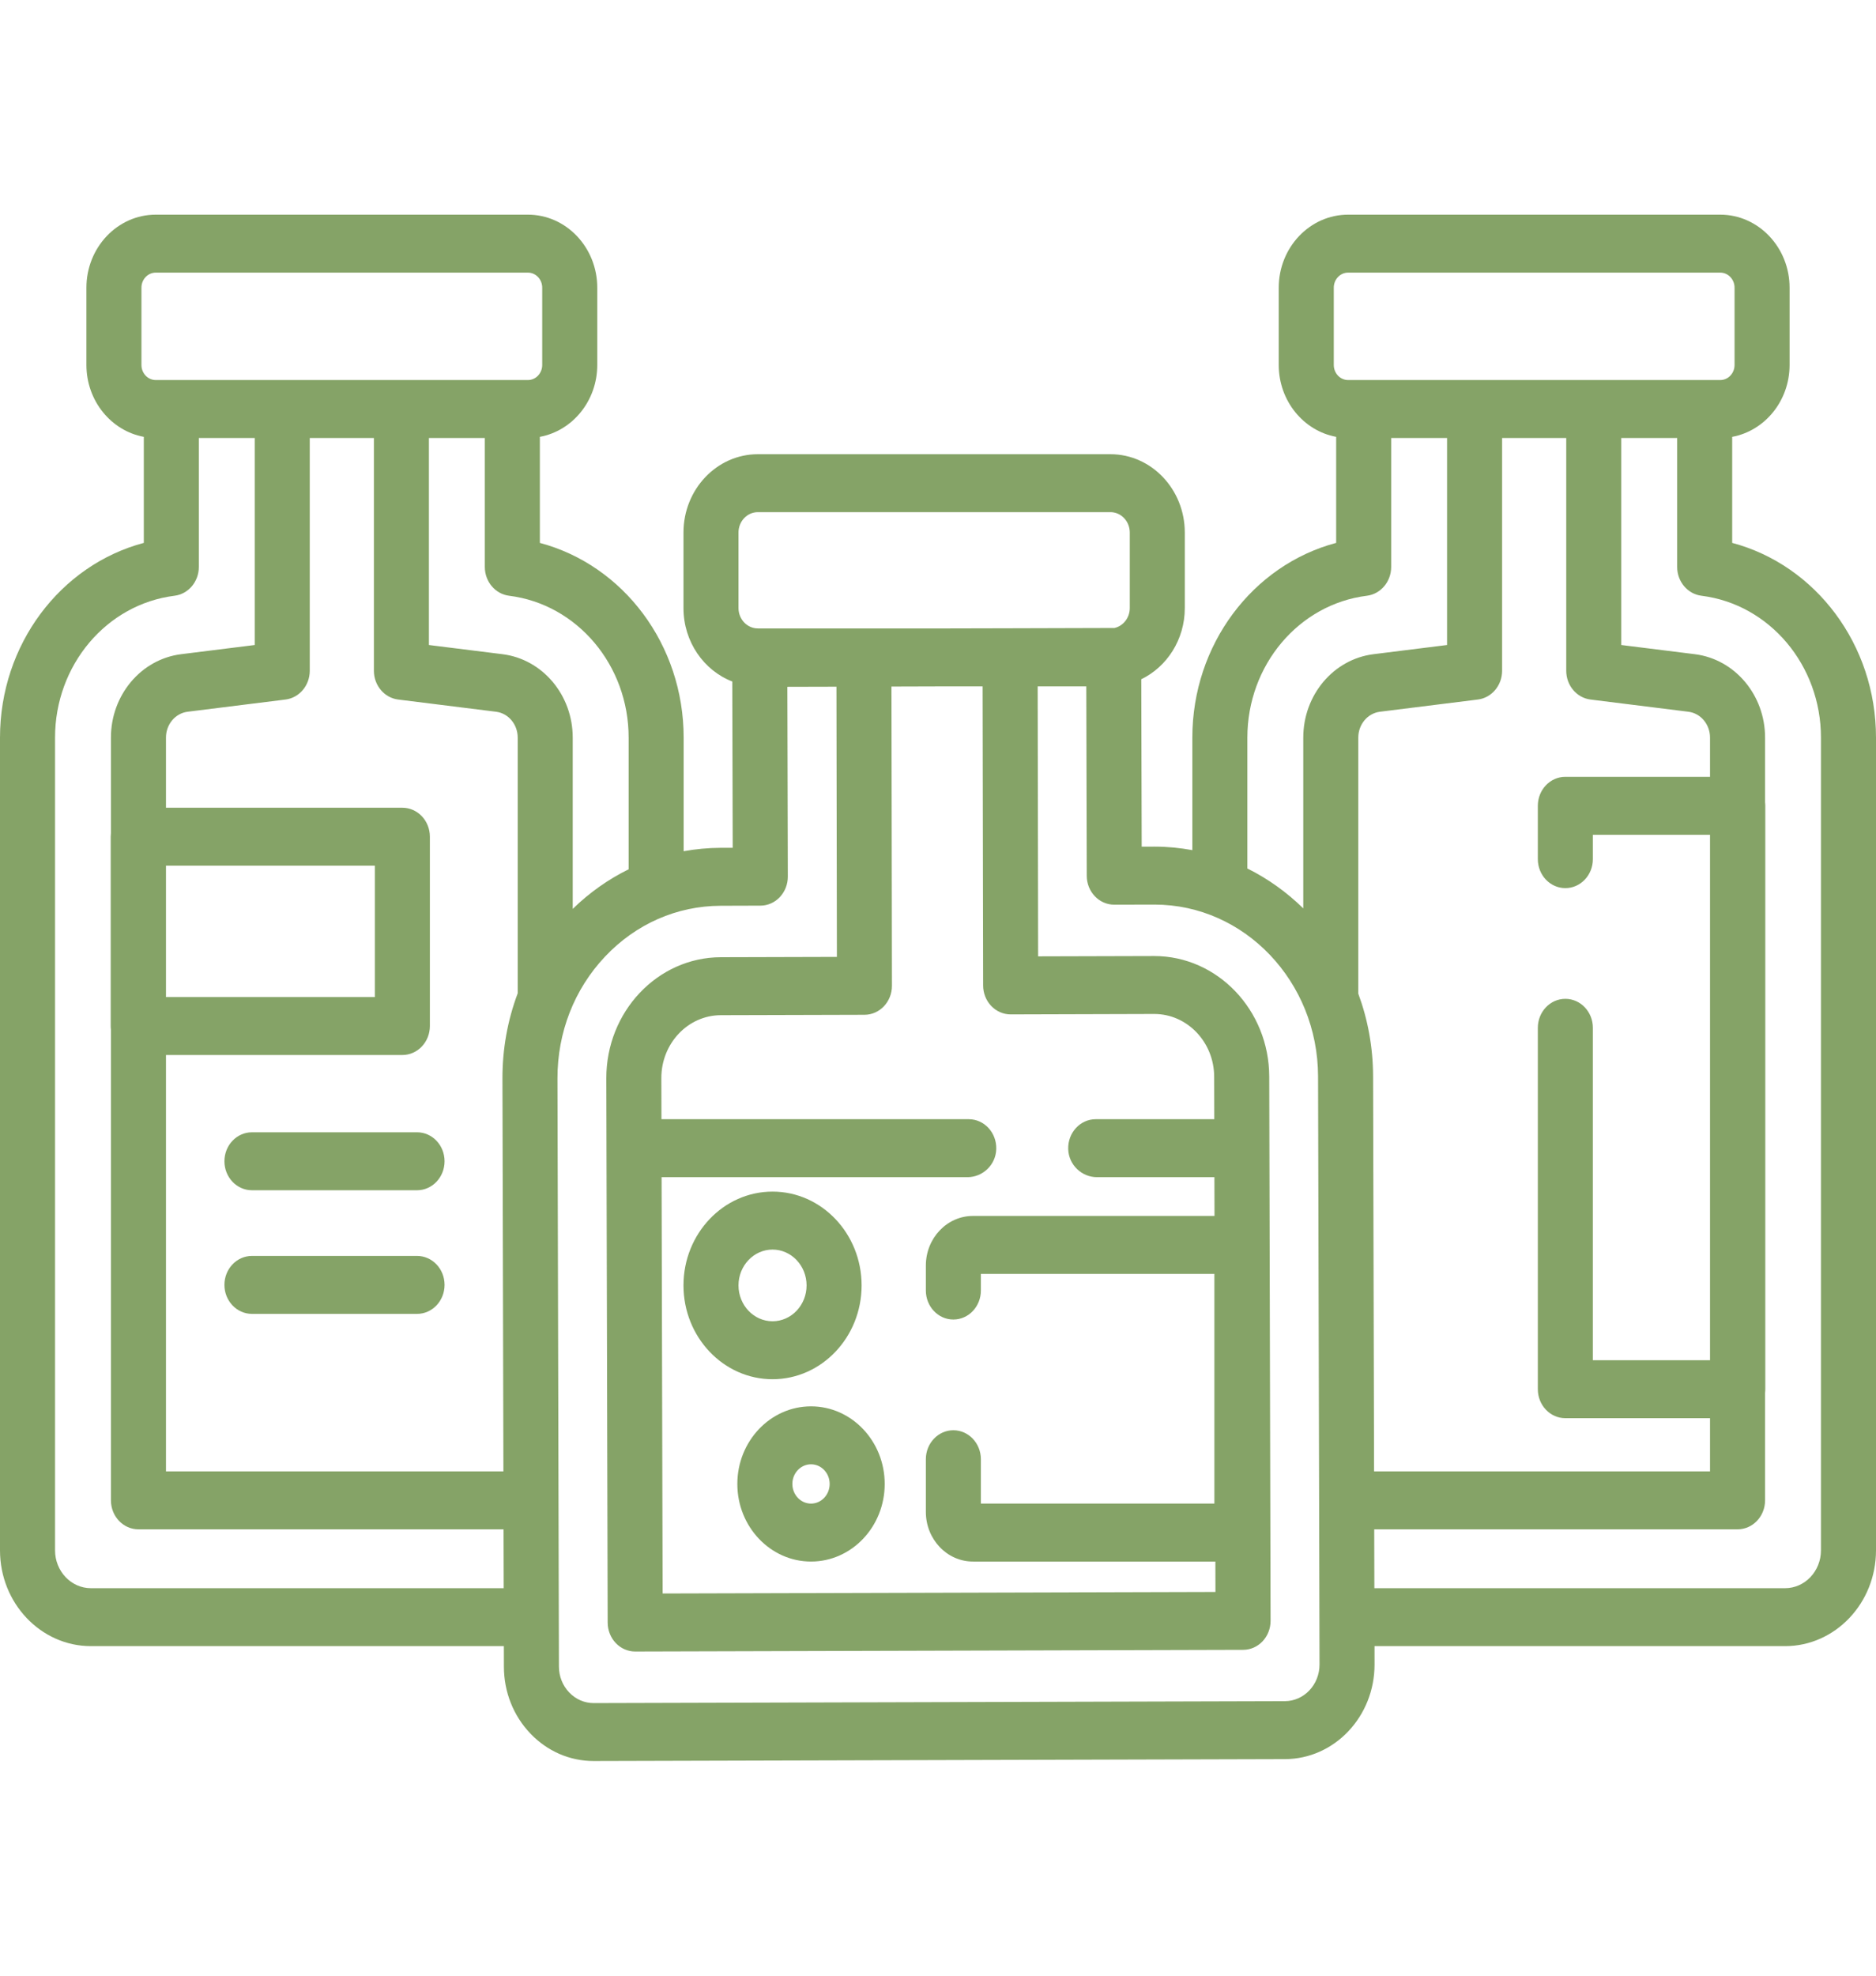 <svg width="76" height="80" viewBox="0 0 76 80" fill="none" xmlns="http://www.w3.org/2000/svg">
<g id="Capa_1" opacity="0.8" clip-path="url(#clip0_1_13431)">
<g id="Group">
<g id="Group_2">
<path id="Vector" d="M31.297 48.251C29.307 48.251 27.689 49.955 27.689 52.049C27.689 54.144 29.307 55.848 31.297 55.848C33.286 55.848 34.905 54.144 34.905 52.049C34.905 49.955 33.287 48.251 31.297 48.251ZM31.297 53.501C30.537 53.501 29.918 52.85 29.918 52.049C29.918 51.249 30.537 50.598 31.297 50.598C32.057 50.598 32.676 51.249 32.676 52.049C32.676 52.85 32.057 53.501 31.297 53.501Z" fill="#678C41"/>
</g>
</g>
<g id="Group_3">
<g id="Group_4">
<path id="Vector_2" d="M32.856 56.946C31.21 56.946 29.871 58.356 29.871 60.089C29.871 61.821 31.21 63.231 32.856 63.231C34.502 63.231 35.841 61.821 35.841 60.089C35.841 58.356 34.502 56.946 32.856 56.946ZM32.856 60.884C32.439 60.884 32.1 60.527 32.1 60.088C32.1 59.65 32.439 59.293 32.856 59.293C33.273 59.293 33.611 59.65 33.611 60.088C33.611 60.527 33.272 60.884 32.856 60.884Z" fill="#678C41"/>
</g>
</g>
<g id="Group_5">
<g id="Group_6">
<path id="Vector_3" d="M16.895 45.849H10.207C9.591 45.849 9.092 46.374 9.092 47.022C9.092 47.67 9.591 48.196 10.207 48.196H16.895C17.511 48.196 18.01 47.67 18.01 47.022C18.01 46.374 17.511 45.849 16.895 45.849Z" fill="#678C41"/>
</g>
</g>
<g id="Group_7">
<g id="Group_8">
<path id="Vector_4" d="M16.895 50.855H10.207C9.591 50.855 9.092 51.38 9.092 52.028C9.092 52.676 9.591 53.202 10.207 53.202H16.895C17.511 53.202 18.01 52.676 18.01 52.028C18.01 51.38 17.511 50.855 16.895 50.855Z" fill="#678C41"/>
</g>
</g>
<g id="Group_9">
<g id="Group_10">
<path id="Vector_5" d="M70.174 21.983V17.689C71.493 17.446 72.499 16.235 72.499 14.778V11.649C72.499 10.019 71.239 8.692 69.69 8.692H54.614C53.065 8.692 51.804 10.019 51.804 11.649V14.778C51.804 16.235 52.811 17.446 54.13 17.689V21.983C50.747 22.881 48.304 26.104 48.304 29.866V34.424C47.805 34.332 47.294 34.282 46.771 34.282H46.747L46.252 34.283L46.235 27.504C47.273 27.003 47.998 25.901 47.998 24.622V21.564C47.998 19.815 46.646 18.392 44.985 18.392H30.702C29.04 18.392 27.689 19.815 27.689 21.564V24.622C27.689 25.987 28.514 27.151 29.666 27.596L29.683 34.329L29.187 34.33C28.682 34.332 28.184 34.38 27.696 34.468V29.867C27.696 26.104 25.253 22.882 21.871 21.984V17.689C23.189 17.446 24.196 16.235 24.196 14.779V11.649C24.196 10.019 22.936 8.692 21.386 8.692H6.31C4.761 8.692 3.501 10.019 3.501 11.649V14.778C3.501 16.235 4.507 17.446 5.826 17.689V21.983C2.443 22.881 0 26.104 0 29.866V62.778C0 64.916 1.653 66.656 3.685 66.656H20.412L20.414 67.49C20.416 68.513 20.797 69.473 21.486 70.194C22.172 70.913 23.083 71.308 24.05 71.308H24.06L52.058 71.231C54.063 71.226 55.691 69.504 55.685 67.393L55.684 66.656H72.315C74.347 66.656 76 64.916 76 62.778V29.866C76 26.104 73.556 22.881 70.174 21.983ZM54.034 14.778V11.649C54.034 11.312 54.294 11.039 54.614 11.039H69.69C70.01 11.039 70.27 11.312 70.27 11.649V14.778C70.27 15.115 70.01 15.389 69.69 15.389H54.614C54.614 15.389 54.614 15.389 54.614 15.389C54.294 15.389 54.034 15.115 54.034 14.778ZM29.918 21.563C29.918 21.108 30.27 20.738 30.702 20.738H44.985C45.417 20.738 45.769 21.108 45.769 21.563V24.622C45.769 25.019 45.5 25.352 45.143 25.43C45.135 25.429 45.127 25.428 45.118 25.428H45.115L40.919 25.44C40.919 25.44 40.918 25.44 40.918 25.44L38.427 25.446H30.701C30.269 25.446 29.918 25.076 29.918 24.622V21.563H29.918ZM44.436 47.666H49.198L49.202 49.236H39.418C38.363 49.236 37.508 50.136 37.508 51.246V52.257C37.508 52.905 38.007 53.431 38.622 53.431C39.238 53.431 39.737 52.905 39.737 52.257V51.582H49.197V60.884H39.737V59.088C39.737 58.44 39.238 57.914 38.622 57.914C38.007 57.914 37.508 58.44 37.508 59.088V61.22C37.508 62.33 38.363 63.231 39.418 63.231H49.237L49.24 64.462L26.844 64.524L26.802 47.666H39.199C39.809 47.666 40.342 47.171 40.36 46.529C40.379 45.864 39.873 45.319 39.246 45.319H26.796L26.792 43.659C26.788 42.253 27.868 41.11 29.204 41.107L35.023 41.091C35.638 41.089 36.136 40.563 36.134 39.915L36.114 27.8L38.464 27.793H39.807L39.828 39.903C39.828 40.214 39.946 40.513 40.156 40.733C40.365 40.952 40.648 41.075 40.942 41.075H40.945L46.761 41.058C48.096 41.058 49.185 42.197 49.188 43.597L49.193 45.319H44.389C43.762 45.319 43.256 45.864 43.275 46.529C43.293 47.171 43.826 47.666 44.436 47.666ZM5.73 14.778V11.649C5.73 11.312 5.99 11.039 6.31 11.039H21.386C21.706 11.039 21.966 11.312 21.966 11.649V14.778C21.966 15.115 21.706 15.389 21.386 15.389H6.311H6.31C5.99 15.389 5.73 15.115 5.73 14.778ZM3.685 64.31V64.31C2.883 64.31 2.23 63.622 2.23 62.778V29.866C2.23 26.936 4.311 24.467 7.072 24.123C7.633 24.053 8.055 23.552 8.055 22.957V17.736H10.32V26.118L7.338 26.49C5.717 26.692 4.494 28.144 4.494 29.866V33.734C4.488 33.782 4.485 33.831 4.485 33.88V41.546C4.485 41.596 4.488 41.645 4.494 41.693V60.752C4.494 61.401 4.993 61.926 5.609 61.926H20.4L20.406 64.31H3.685ZM6.724 35.054H15.186V40.373H6.724V35.054ZM20.973 40.222C20.565 41.307 20.352 42.474 20.355 43.676L20.394 59.579H6.724V42.72H16.3C16.916 42.72 17.415 42.194 17.415 41.546V33.88C17.415 33.232 16.916 32.707 16.3 32.707H6.724V29.866C6.724 29.332 7.101 28.883 7.601 28.82L11.566 28.326C12.127 28.256 12.549 27.755 12.549 27.16V17.735H15.147V27.16C15.147 27.755 15.57 28.256 16.13 28.326L20.096 28.82C20.596 28.883 20.973 29.332 20.973 29.866V40.222ZM20.358 26.49L17.376 26.118V17.736H19.641V22.957C19.641 23.552 20.064 24.053 20.624 24.123C23.385 24.467 25.467 26.936 25.467 29.866V35.2C24.646 35.603 23.882 36.141 23.202 36.804V29.866C23.202 28.144 21.979 26.692 20.358 26.49ZM52.052 68.884L24.054 68.962H24.051C23.676 68.962 23.324 68.809 23.058 68.53C22.792 68.251 22.644 67.88 22.643 67.484L22.584 43.67C22.58 41.807 23.265 40.053 24.513 38.733C25.761 37.412 27.423 36.682 29.193 36.677L30.804 36.672C31.1 36.672 31.383 36.547 31.591 36.327C31.8 36.106 31.917 35.807 31.916 35.496L31.897 27.811L33.886 27.806L33.904 38.747L29.199 38.76C26.636 38.767 24.557 40.967 24.563 43.665L24.618 65.704C24.619 66.015 24.737 66.313 24.947 66.533C25.155 66.751 25.438 66.874 25.733 66.874H25.736L50.361 66.806C50.657 66.806 50.94 66.681 51.149 66.461C51.357 66.24 51.474 65.941 51.473 65.63L51.426 46.493V46.493C51.426 46.493 51.426 46.493 51.426 46.493L51.419 43.591C51.412 40.901 49.323 38.712 46.759 38.712L42.056 38.725L42.038 27.793H44.007L44.026 35.462C44.027 36.11 44.526 36.633 45.14 36.633H45.143L46.754 36.629H46.772C50.417 36.629 53.388 39.745 53.397 43.585L53.456 67.399C53.458 68.216 52.828 68.882 52.052 68.884ZM52.798 29.866V36.782C52.13 36.129 51.367 35.581 50.533 35.167V29.866C50.533 26.936 52.615 24.467 55.376 24.123C55.936 24.053 56.359 23.552 56.359 22.957V17.736H58.623V26.118L55.642 26.49C54.021 26.692 52.798 28.144 52.798 29.866ZM55.626 43.579C55.623 42.4 55.411 41.273 55.027 40.236V29.866C55.027 29.332 55.404 28.883 55.904 28.82L59.869 28.326C60.43 28.256 60.853 27.755 60.853 27.16V17.735H63.451V27.16C63.451 27.755 63.873 28.256 64.434 28.326L68.399 28.82C68.899 28.883 69.276 29.332 69.276 29.866V31.455H63.415C62.799 31.455 62.3 31.98 62.3 32.629V34.788C62.3 35.436 62.799 35.962 63.415 35.962C64.031 35.962 64.53 35.436 64.53 34.788V33.802H69.276V55.079H64.53V41.619C64.53 40.971 64.031 40.445 63.415 40.445C62.799 40.445 62.3 40.971 62.3 41.619V56.252C62.3 56.9 62.799 57.426 63.415 57.426H69.276V59.579H55.666L55.626 43.579ZM72.315 64.31H55.678L55.672 61.926H70.391C71.007 61.926 71.506 61.401 71.506 60.752V56.399C71.511 56.351 71.515 56.302 71.515 56.252V32.629C71.515 32.579 71.511 32.53 71.506 32.482V29.866C71.506 28.144 70.283 26.692 68.662 26.49L65.68 26.118V17.735H67.945V22.957C67.945 23.552 68.367 24.052 68.928 24.123C71.689 24.467 73.77 26.936 73.77 29.866V62.778C73.77 63.622 73.118 64.31 72.315 64.31Z" fill="#678C41"/>
</g>
</g>
</g>
<defs>
<clipPath id="clip0_1_13431">
<rect width="76" height="80" fill="white"/>
</clipPath>
</defs>
</svg>
